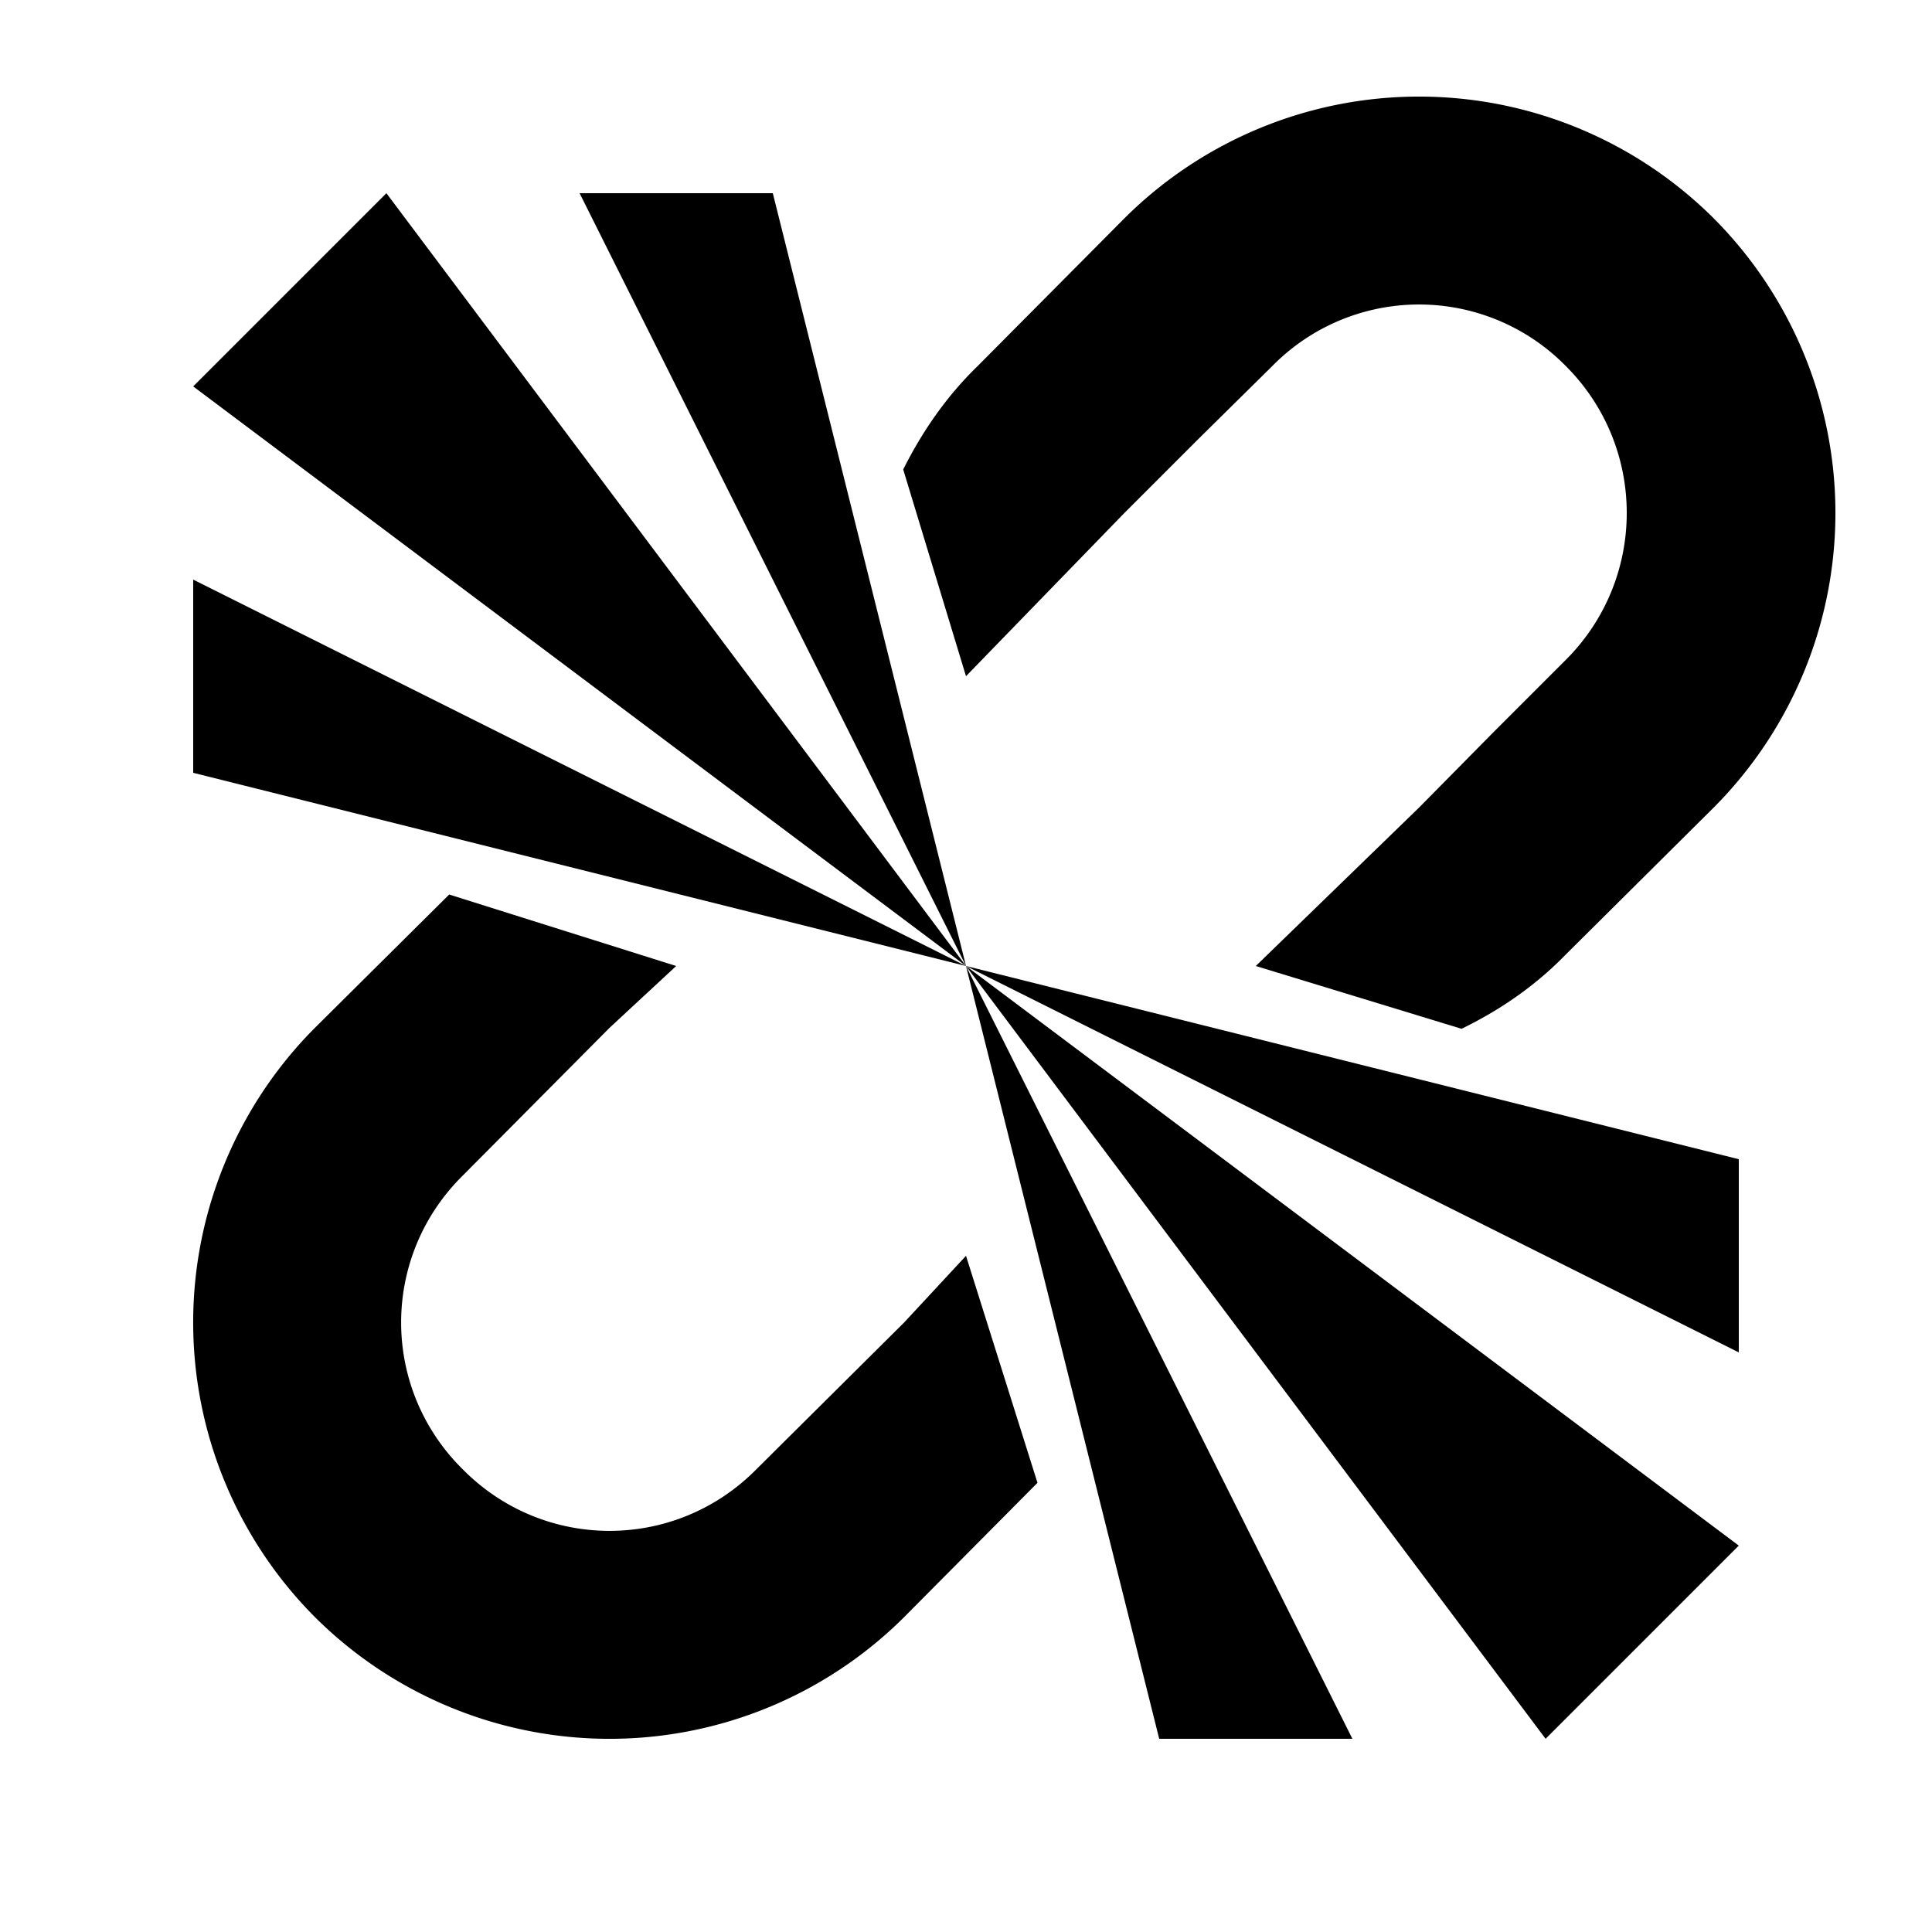 <svg xmlns="http://www.w3.org/2000/svg" viewBox="0 0 20 20"><path fill="none" d="M0 0h20v20H0z"/><path d="M17.74 2.26a4.321 4.321 0 010 6.1l-1.53 1.52c-.32.33-.69.58-1.08.77L13 10l1.69-1.64.76-.77.76-.76c.84-.84.84-2.2 0-3.04a2.13 2.13 0 00-3.04 0l-.77.76-.76.76L10 7l-.65-2.14c.19-.38.44-.75.77-1.07l1.52-1.53a4.321 4.321 0 016.1 0zM2 4l8 6-6-8zm4-2l4 8-2-8H6zM2 6l8 4-8-2V6zm7.36 7.69L10 13l.74 2.35-1.38 1.39a4.321 4.321 0 01-6.1 0 4.321 4.321 0 010-6.1l1.39-1.38L7 10l-.69.64-1.52 1.53c-.85.84-.85 2.2 0 3.04.84.85 2.2.85 3.04 0zM18 16l-8-6 6 8zm-4 2l-4-8 2 8h2zm4-4l-8-4 8 2v2z"/></svg>